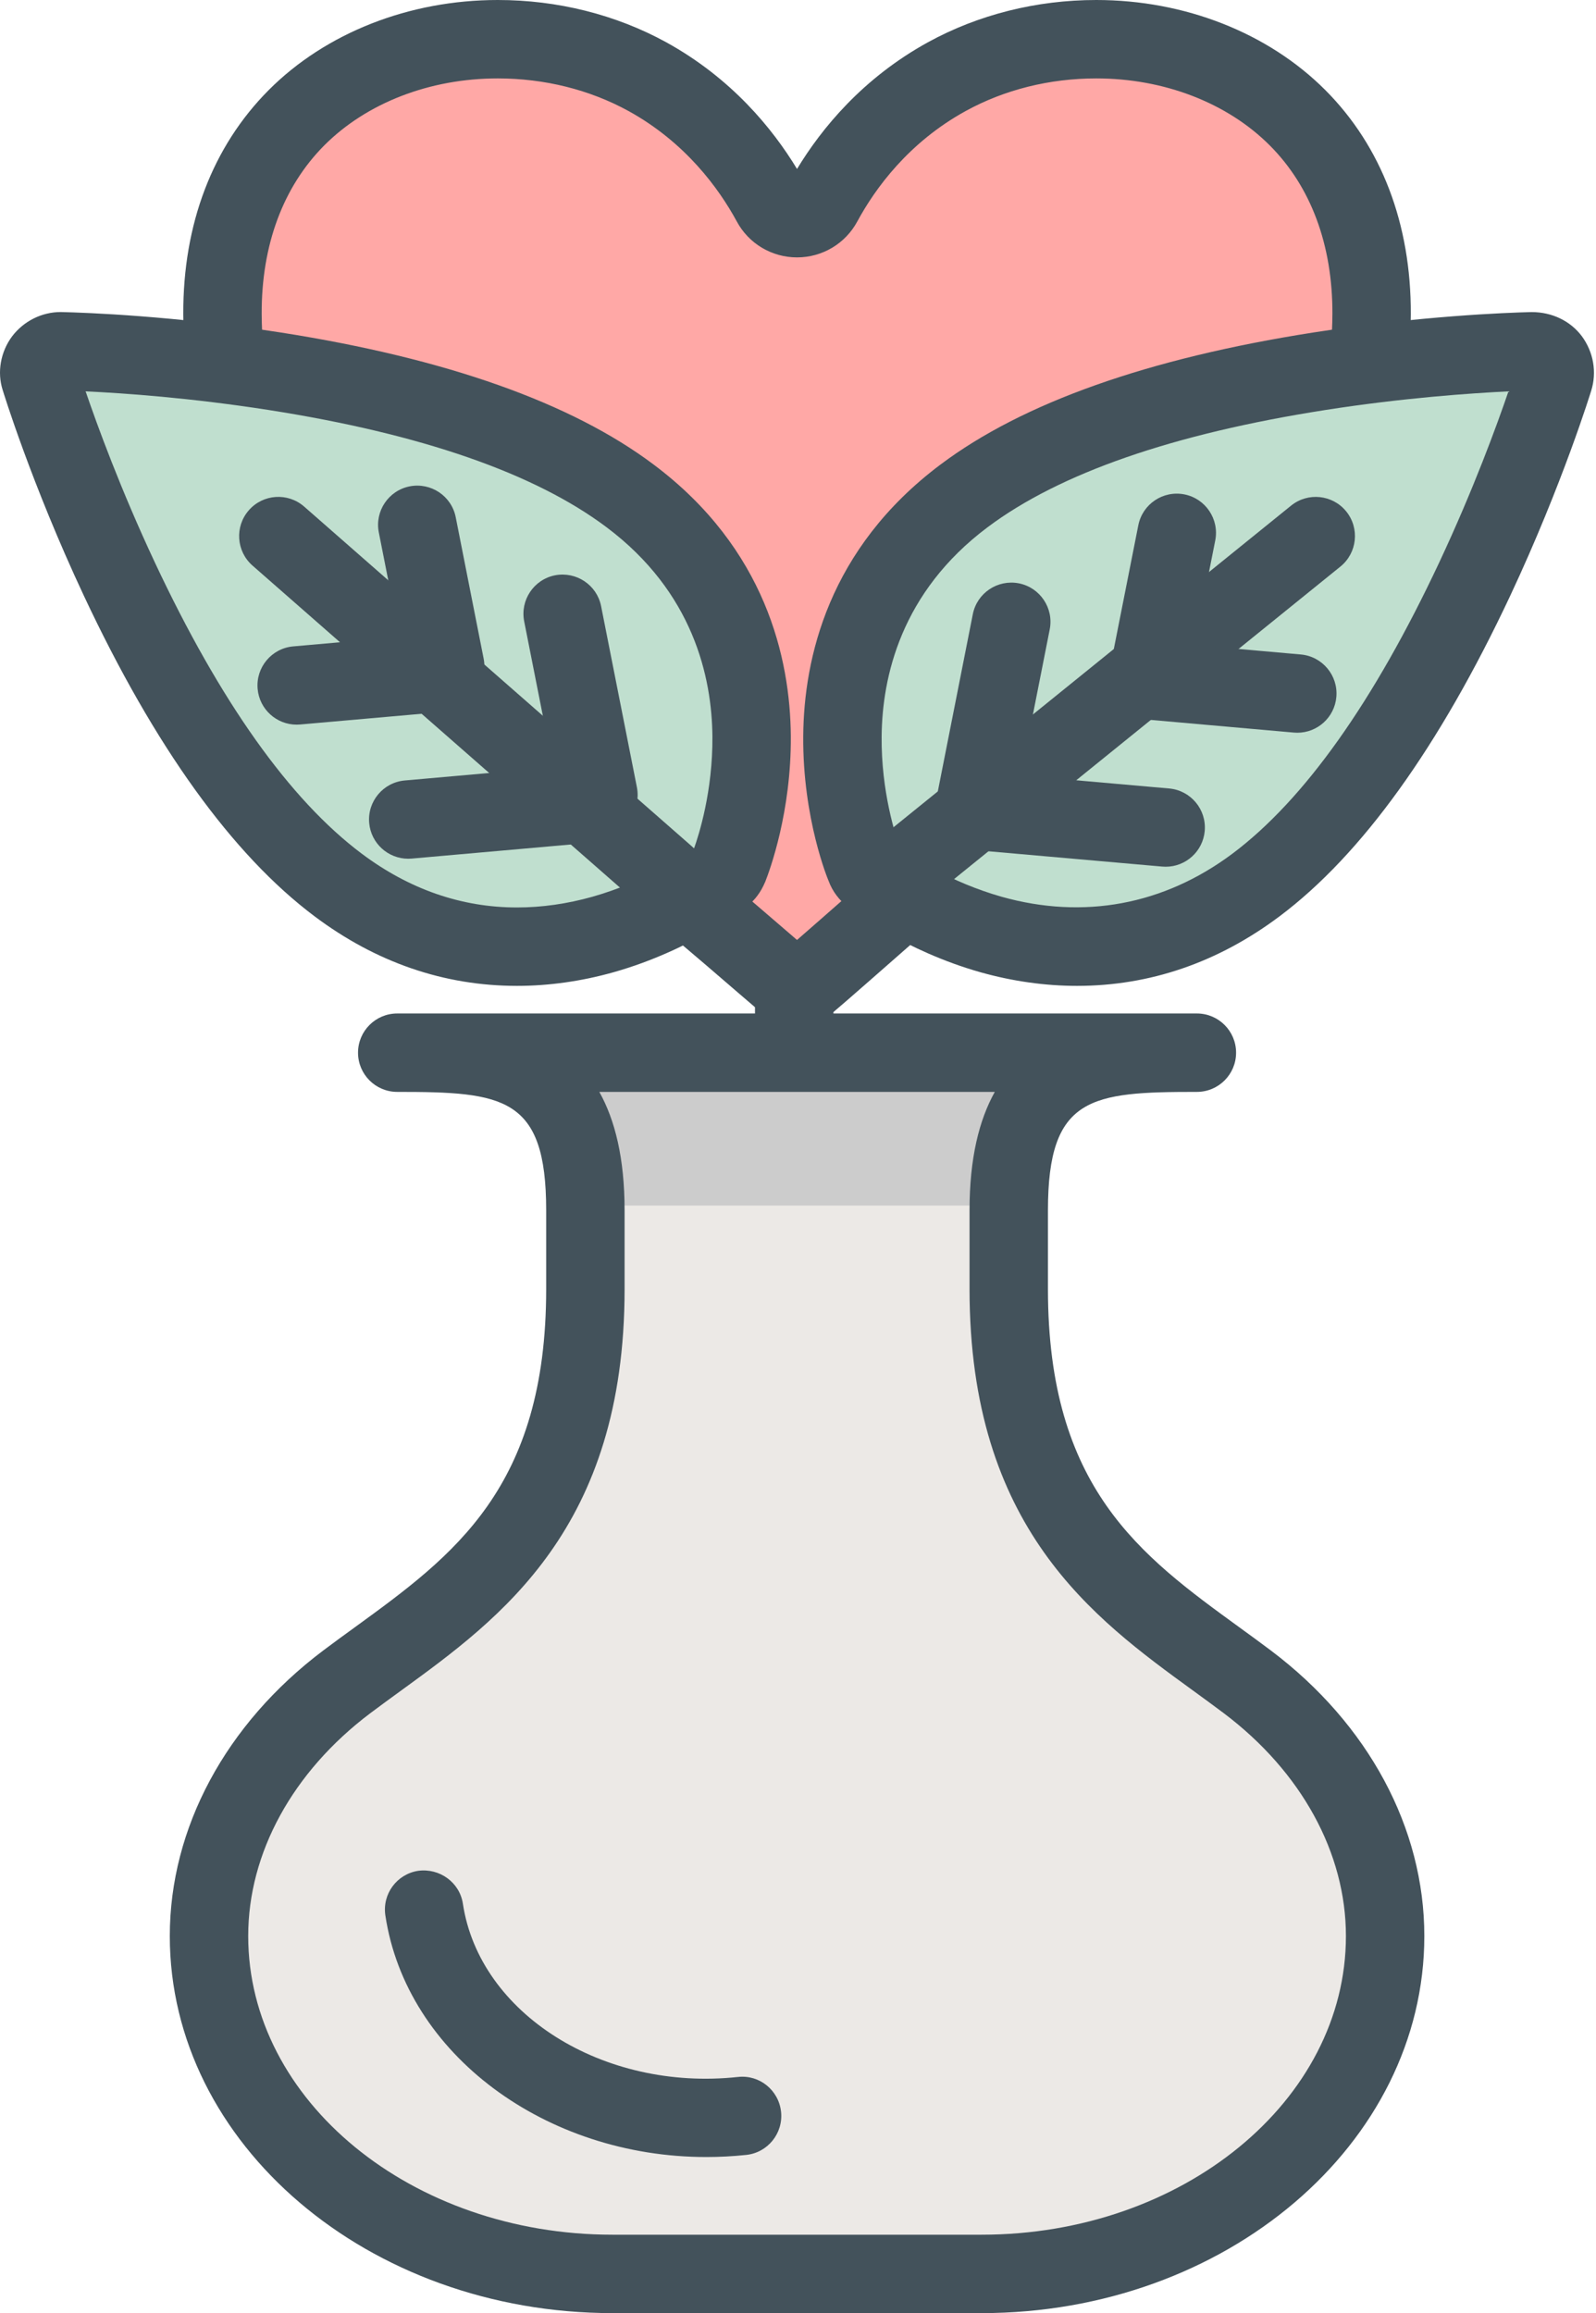<svg width="690" height="1000" viewBox="0 0 690 1000" fill="none" xmlns="http://www.w3.org/2000/svg">
<g clip-path="url(#clip0_3_890)">
<path d="M223.517 409.246C195.776 409.246 169.741 400.275 146.171 382.581C112.851 357.604 81.022 313.063 51.559 250.282C36.183 217.443 25.639 188.312 20.707 173.878L12.978 151.136L36.978 152.227C52.271 152.939 83.273 154.943 118.91 160.504C187.468 171.246 239.11 189.371 272.412 214.397C315.381 246.607 324.7 288.682 324.948 318.31C325.146 344.081 318.775 364.804 316.027 372.485L314.288 377.334L298.961 388.275L300.086 389.251L275.076 399.117C270.575 400.887 265.824 402.559 260.676 403.998C248.246 407.492 235.766 409.246 223.517 409.246ZM271.237 363.976L260.975 354.988L271.237 363.976ZM176.493 354.293L252.5 347.573L254.586 349.395L252.5 347.558L176.493 354.293ZM213.537 313.427L120.334 231.759L187.997 291.049L128.261 296.329L187.997 291.049L213.537 313.427Z" fill="#C0DFCF"/>
<path d="M313.676 402.161L299.656 390.212L313.146 377.681C314.222 376.605 314.603 376.042 315.298 374.42C316.788 370.631 325.18 347.739 324.947 318.31C324.7 288.698 315.381 246.607 272.412 214.397C239.11 189.371 187.468 171.246 118.91 160.52L97.176 157.359L96.415 141.949C96.3 139.88 96.2 137.844 96.185 135.725C96.068 101.38 107.141 72.051 128.178 50.914C149.68 29.331 181.393 16.949 215.192 16.949C238.2 16.949 260.561 22.544 279.827 33.12C308.049 48.646 324.534 71.305 333.405 87.593C335.658 91.797 339.91 94.329 344.595 94.329C349.246 94.329 353.5 91.814 355.685 87.742C364.541 71.405 381.025 48.712 409.329 33.137C428.612 22.544 450.958 16.949 473.947 16.949C507.73 16.949 539.444 29.331 560.978 50.897C582.015 72.017 593.088 101.331 592.99 135.676C592.973 137.695 592.873 139.632 592.758 141.568L592.029 157.392L570.264 160.52C501.739 171.246 450.097 189.354 416.778 214.38C373.793 246.607 364.458 288.698 364.208 318.326C363.993 344.446 370.714 365.598 373.097 372.253L374.124 374.951C374.388 375.663 374.77 376.341 375.117 376.803L387.861 389.136L375.447 401.864L344.644 428.778L313.676 402.161Z" fill="#FFA8A6"/>
<path d="M465.258 409.18C453.159 409.18 440.812 407.458 428.563 404.033C420.536 401.765 412.458 398.736 404.48 395.028L380.695 383.955L376.905 387.034L370.217 363C367.386 352.887 364.059 336.931 364.208 318.343C364.458 288.699 373.793 246.59 416.778 214.38C450.097 189.372 501.739 171.246 570.264 160.521C605.917 154.943 636.919 152.924 652.212 152.228L676.212 151.119L668.483 173.862C663.6 188.178 653.122 217.162 637.614 250.265C608.134 313.08 576.322 357.604 543.036 382.582C519.432 400.243 493.281 409.18 465.258 409.18ZM420.883 351.448L409.032 361.031L422.025 350.536L420.883 351.463L437.203 268.821L420.883 351.448ZM471.829 310.233L492.222 293.731L560.863 299.823L492.222 293.731L471.829 310.233Z" fill="#C0DFCF"/>
<path d="M609.161 152.858L575.395 149.844C575.817 145.127 576.007 140.41 576.041 135.627C576.124 105.898 566.771 80.724 548.978 62.881C530.597 44.458 503.253 33.898 473.948 33.898C453.797 33.898 434.281 38.764 417.507 47.985C392.778 61.59 378.361 81.468 370.622 95.769C365.475 105.32 355.495 111.278 344.595 111.278C333.646 111.278 323.649 105.303 318.509 95.686C310.78 81.453 296.322 61.541 271.676 47.968C254.9 38.764 235.361 33.898 215.192 33.898C185.871 33.898 158.536 44.458 140.18 62.864C122.393 80.756 113.034 105.932 113.134 135.676C113.149 140.493 113.381 145.21 113.746 149.812L79.946 152.493C79.517 147.064 79.251 141.486 79.236 135.775C79.102 96.846 91.873 63.361 116.163 38.947C140.841 14.185 176.932 0 215.192 0C241.037 0 266.214 6.307 287.995 18.256C316.2 33.783 333.976 55.547 344.578 73.044C355.171 55.564 372.915 33.832 401.178 18.273C422.951 6.322 448.11 0 473.948 0C512.192 0 548.283 14.202 572.978 38.947C597.268 63.312 610.054 96.795 609.939 135.775C609.905 141.568 609.666 147.212 609.161 152.858Z" fill="#43525B"/>
<path d="M344.636 449.815L334.383 442.067C332.098 440.347 326.842 435.844 319.395 429.422C311.251 422.388 300.293 412.92 287.624 402.344L309.339 376.323C322.183 387.033 333.298 396.633 341.549 403.75C342.609 404.677 343.619 405.538 344.57 406.366C350.529 401.184 358.341 394.332 366.385 387.249L381.853 373.676L404.198 399.166L388.764 412.722C369.125 429.969 358.697 439.122 354.858 442.035L344.636 449.815Z" fill="#43525B"/>
<path d="M465.622 426.212C451.834 426.212 437.798 424.225 423.92 420.335C391.139 411.051 368.802 393.901 366.361 391.983C364.63 390.493 363.125 389.086 361.644 387.1C360.229 385.229 359.037 383.061 358.208 380.776C358.076 380.512 346.961 354.029 347.259 318.178C347.541 284.725 358.068 237.205 406.615 200.824C442.168 174.125 496.351 154.925 567.641 143.769C613.869 136.552 651.632 135.162 662.11 134.915C662.11 134.915 662.136 134.915 662.151 134.915C671.139 134.915 678.968 138.82 683.885 145.359C688.932 152.227 690.414 160.934 687.956 168.813C687.93 168.912 675.625 209.1 652.958 257.464C622.278 322.829 588.71 369.488 553.19 396.137C526.575 416.098 497.112 426.212 465.622 426.212ZM389.112 366.674C394.334 370.447 410.661 381.339 433.122 387.712C468.346 397.576 503.046 391.337 532.856 369.025C563.891 345.735 593.975 303.363 622.269 243.064C637.1 211.417 647.254 183.544 652.154 169.193C636.454 169.954 606.819 171.957 572.88 177.271C507.127 187.549 458.034 204.598 426.958 227.935C389.492 256.008 381.373 292.671 381.158 318.474C380.959 342.095 387.068 361.013 389.112 366.674Z" fill="#43525B"/>
<path d="M387.356 395.523C382.415 395.523 377.517 393.372 374.173 389.234C368.281 381.952 369.415 371.291 376.69 365.4L558.181 218.584C565.447 212.708 576.124 213.834 582.015 221.1C587.908 228.383 586.774 239.042 579.5 244.935L398.008 391.75C394.871 394.283 391.105 395.523 387.356 395.523Z" fill="#43525B"/>
<path d="M560.878 316.771C560.381 316.771 559.878 316.754 559.364 316.704L497.295 311.209C487.976 310.382 481.081 302.154 481.91 292.836C482.737 283.517 490.773 276.517 500.29 277.443L562.359 282.939C571.678 283.766 578.573 291.992 577.746 301.31C576.968 310.134 569.568 316.771 560.878 316.771Z" fill="#43525B"/>
<path d="M496.674 308.461C495.581 308.461 494.481 308.363 493.363 308.148C484.185 306.326 478.21 297.405 480.03 288.219L492.13 227.076C493.951 217.905 502.822 211.931 512.051 213.736C521.229 215.556 527.203 224.476 525.383 233.663L513.283 294.807C511.686 302.866 504.602 308.461 496.674 308.461Z" fill="#43525B"/>
<path d="M503.973 374.702C503.476 374.702 502.98 374.685 502.468 374.636L422.951 367.634C413.632 366.807 406.739 358.597 407.558 349.261C408.378 339.942 416.514 333.009 425.931 333.868L505.446 340.87C514.765 341.698 521.659 349.907 520.839 359.242C520.061 368.064 512.663 374.702 503.973 374.702Z" fill="#43525B"/>
<path d="M421.759 364.043C420.676 364.043 419.566 363.945 418.457 363.729C409.28 361.907 403.305 352.987 405.117 343.817L420.576 265.543C422.396 256.356 431.285 250.414 440.488 252.185C449.666 254.006 455.642 262.928 453.829 272.097L438.369 350.372C436.773 358.448 429.688 364.043 421.759 364.043Z" fill="#43525B"/>
<path d="M223.525 426.212H223.517C192.012 426.212 162.566 416.082 135.992 396.137C100.429 369.456 66.863 322.795 36.217 257.465C13.549 209.1 1.242 168.912 1.134 168.532C-1.281 160.968 0.2 152.195 5.207 145.443C10.254 138.788 18.091 134.898 26.269 134.898C37.524 135.163 75.271 136.553 121.525 143.77C192.871 154.943 247.054 174.143 282.575 200.824C331.097 237.188 341.615 284.726 341.897 318.178C342.137 351 332.736 376.407 330.849 381.175C329.747 383.739 328.705 385.544 327.439 387.215C326.454 388.59 324.964 390.161 323.136 391.702C322.805 391.966 299.922 410.52 265.253 420.319C251.341 424.226 237.305 426.212 223.525 426.212ZM37.019 169.193C41.968 183.676 52.107 211.5 66.903 243.065C95.166 303.331 125.258 345.704 156.342 369.026C176.924 384.468 199.517 392.314 223.517 392.314H223.525C234.21 392.314 245.159 390.758 256.068 387.695C278.776 381.273 295.22 370.183 300.112 366.626C302.147 360.931 308.173 342.046 307.998 318.442C307.783 292.654 299.664 256.009 262.232 227.936C231.181 204.615 182.08 187.566 116.286 177.271C82.256 171.958 53.158 169.939 37.019 169.193Z" fill="#43525B"/>
<path d="M287.863 395.524C283.898 395.524 279.919 394.134 276.698 391.32L109.161 244.505C102.125 238.33 101.414 227.622 107.588 220.586C113.746 213.552 124.446 212.841 131.505 219.015L299.044 365.83C306.078 372.003 306.79 382.713 300.617 389.747C297.264 393.571 292.581 395.524 287.863 395.524Z" fill="#43525B"/>
<path d="M128.246 313.277C119.556 313.277 112.156 306.64 111.378 297.818C110.559 288.5 117.444 280.272 126.771 279.445L188.857 273.967C198.21 273.155 206.412 280.042 207.23 289.361C208.049 298.679 201.164 306.905 191.837 307.732L129.751 313.211C129.246 313.261 128.741 313.277 128.246 313.277Z" fill="#43525B"/>
<path d="M192.449 304.952C184.513 304.952 177.429 299.358 175.841 291.28L163.773 230.171C161.961 221.002 167.936 212.08 177.115 210.259C186.317 208.471 195.222 214.43 197.027 223.617L209.093 284.725C210.905 293.895 204.93 302.817 195.752 304.637C194.642 304.852 193.534 304.952 192.449 304.952Z" fill="#43525B"/>
<path d="M176.478 371.243C167.788 371.243 160.388 364.605 159.61 355.783C158.783 346.465 165.676 338.239 174.996 337.41L254.495 330.377C264.046 329.499 272.056 336.451 272.876 345.77C273.703 355.088 266.808 363.314 257.49 364.143L177.991 371.177C177.478 371.226 176.974 371.243 176.478 371.243Z" fill="#43525B"/>
<path d="M258.707 360.583C250.778 360.583 243.695 354.988 242.097 346.927L226.622 268.637C224.808 259.451 230.776 250.529 239.963 248.708C249.173 246.954 258.061 252.896 259.875 262.049L275.351 340.34C277.163 349.527 271.195 358.447 262.008 360.269C260.9 360.484 259.791 360.583 258.707 360.583Z" fill="#43525B"/>
<path d="M360.303 827.099H326.405V406.746H360.303V827.099Z" fill="#43525B"/>
<path d="M171.736 455.095C216.707 455.095 253.08 457.329 253.08 523.239V557.286C253.08 662.027 196.39 692.134 149.878 727.125C112.512 755.296 90.358 794.856 90.358 836.979C90.358 917.688 168.5 983.051 264.798 983.051H375.1H424.392C520.741 983.051 598.832 917.688 598.832 836.979C598.832 794.856 576.67 755.296 539.312 727.125C492.817 692.134 436.11 662.027 436.11 557.286V523.239C436.11 457.329 472.525 455.095 517.446 455.095H171.736Z" fill="#ECE9E6"/>
<path d="M440.761 460.44H246.781V521.186H440.761V460.44Z" fill="#CCCCCC"/>
<path d="M424.392 1000H264.798C159.263 1000 73.408 926.873 73.408 836.979C73.408 790.32 97.558 745.349 139.675 713.586C144.217 710.176 148.844 706.8 153.512 703.423C196 672.52 236.13 643.356 236.13 557.286V523.239C236.13 474.013 217.542 472.044 171.736 472.044C162.375 472.044 154.786 464.462 154.786 455.095C154.786 445.727 162.375 438.146 171.736 438.146H517.446C526.807 438.146 534.395 445.727 534.395 455.095C534.395 464.462 526.807 472.044 517.446 472.044C471.647 472.044 453.059 474.013 453.059 523.239V557.286C453.059 643.339 493.181 672.52 535.661 703.407C540.329 706.8 544.964 710.159 549.507 713.586C591.632 745.349 615.781 790.32 615.781 836.979C615.781 926.873 529.927 1000 424.392 1000ZM259.105 472.044C265.898 484.21 270.029 500.761 270.029 523.239V557.286C270.029 660.62 216.475 699.549 173.441 730.832C168.929 734.11 164.453 737.371 160.066 740.664C126.541 765.939 107.307 801.046 107.307 836.979C107.307 908.169 177.959 966.101 264.798 966.101H424.392C511.231 966.101 581.883 908.169 581.883 836.979C581.883 801.062 562.649 765.956 529.107 740.664C524.729 737.371 520.244 734.11 515.725 730.817C472.707 699.534 419.161 660.603 419.161 557.286V523.239C419.161 500.761 423.292 484.21 430.085 472.044H259.105Z" fill="#43525B"/>
<path d="M305.366 932.519C236.122 932.519 175.683 888.291 166.603 828.074C165.205 818.807 171.578 810.183 180.839 808.776C190.034 807.551 198.724 813.757 200.122 823.01C207.28 870.515 260.693 904.198 319.03 897.908C328.374 896.849 336.683 903.651 337.676 912.969C338.661 922.273 331.917 930.63 322.605 931.607C316.82 932.22 311.061 932.519 305.366 932.519Z" fill="#43525B"/>
</g>
<defs>
<clipPath id="clip0_3_890">
<rect width="689.117" height="1000" fill="white"/>
</clipPath>
</defs>
</svg>
